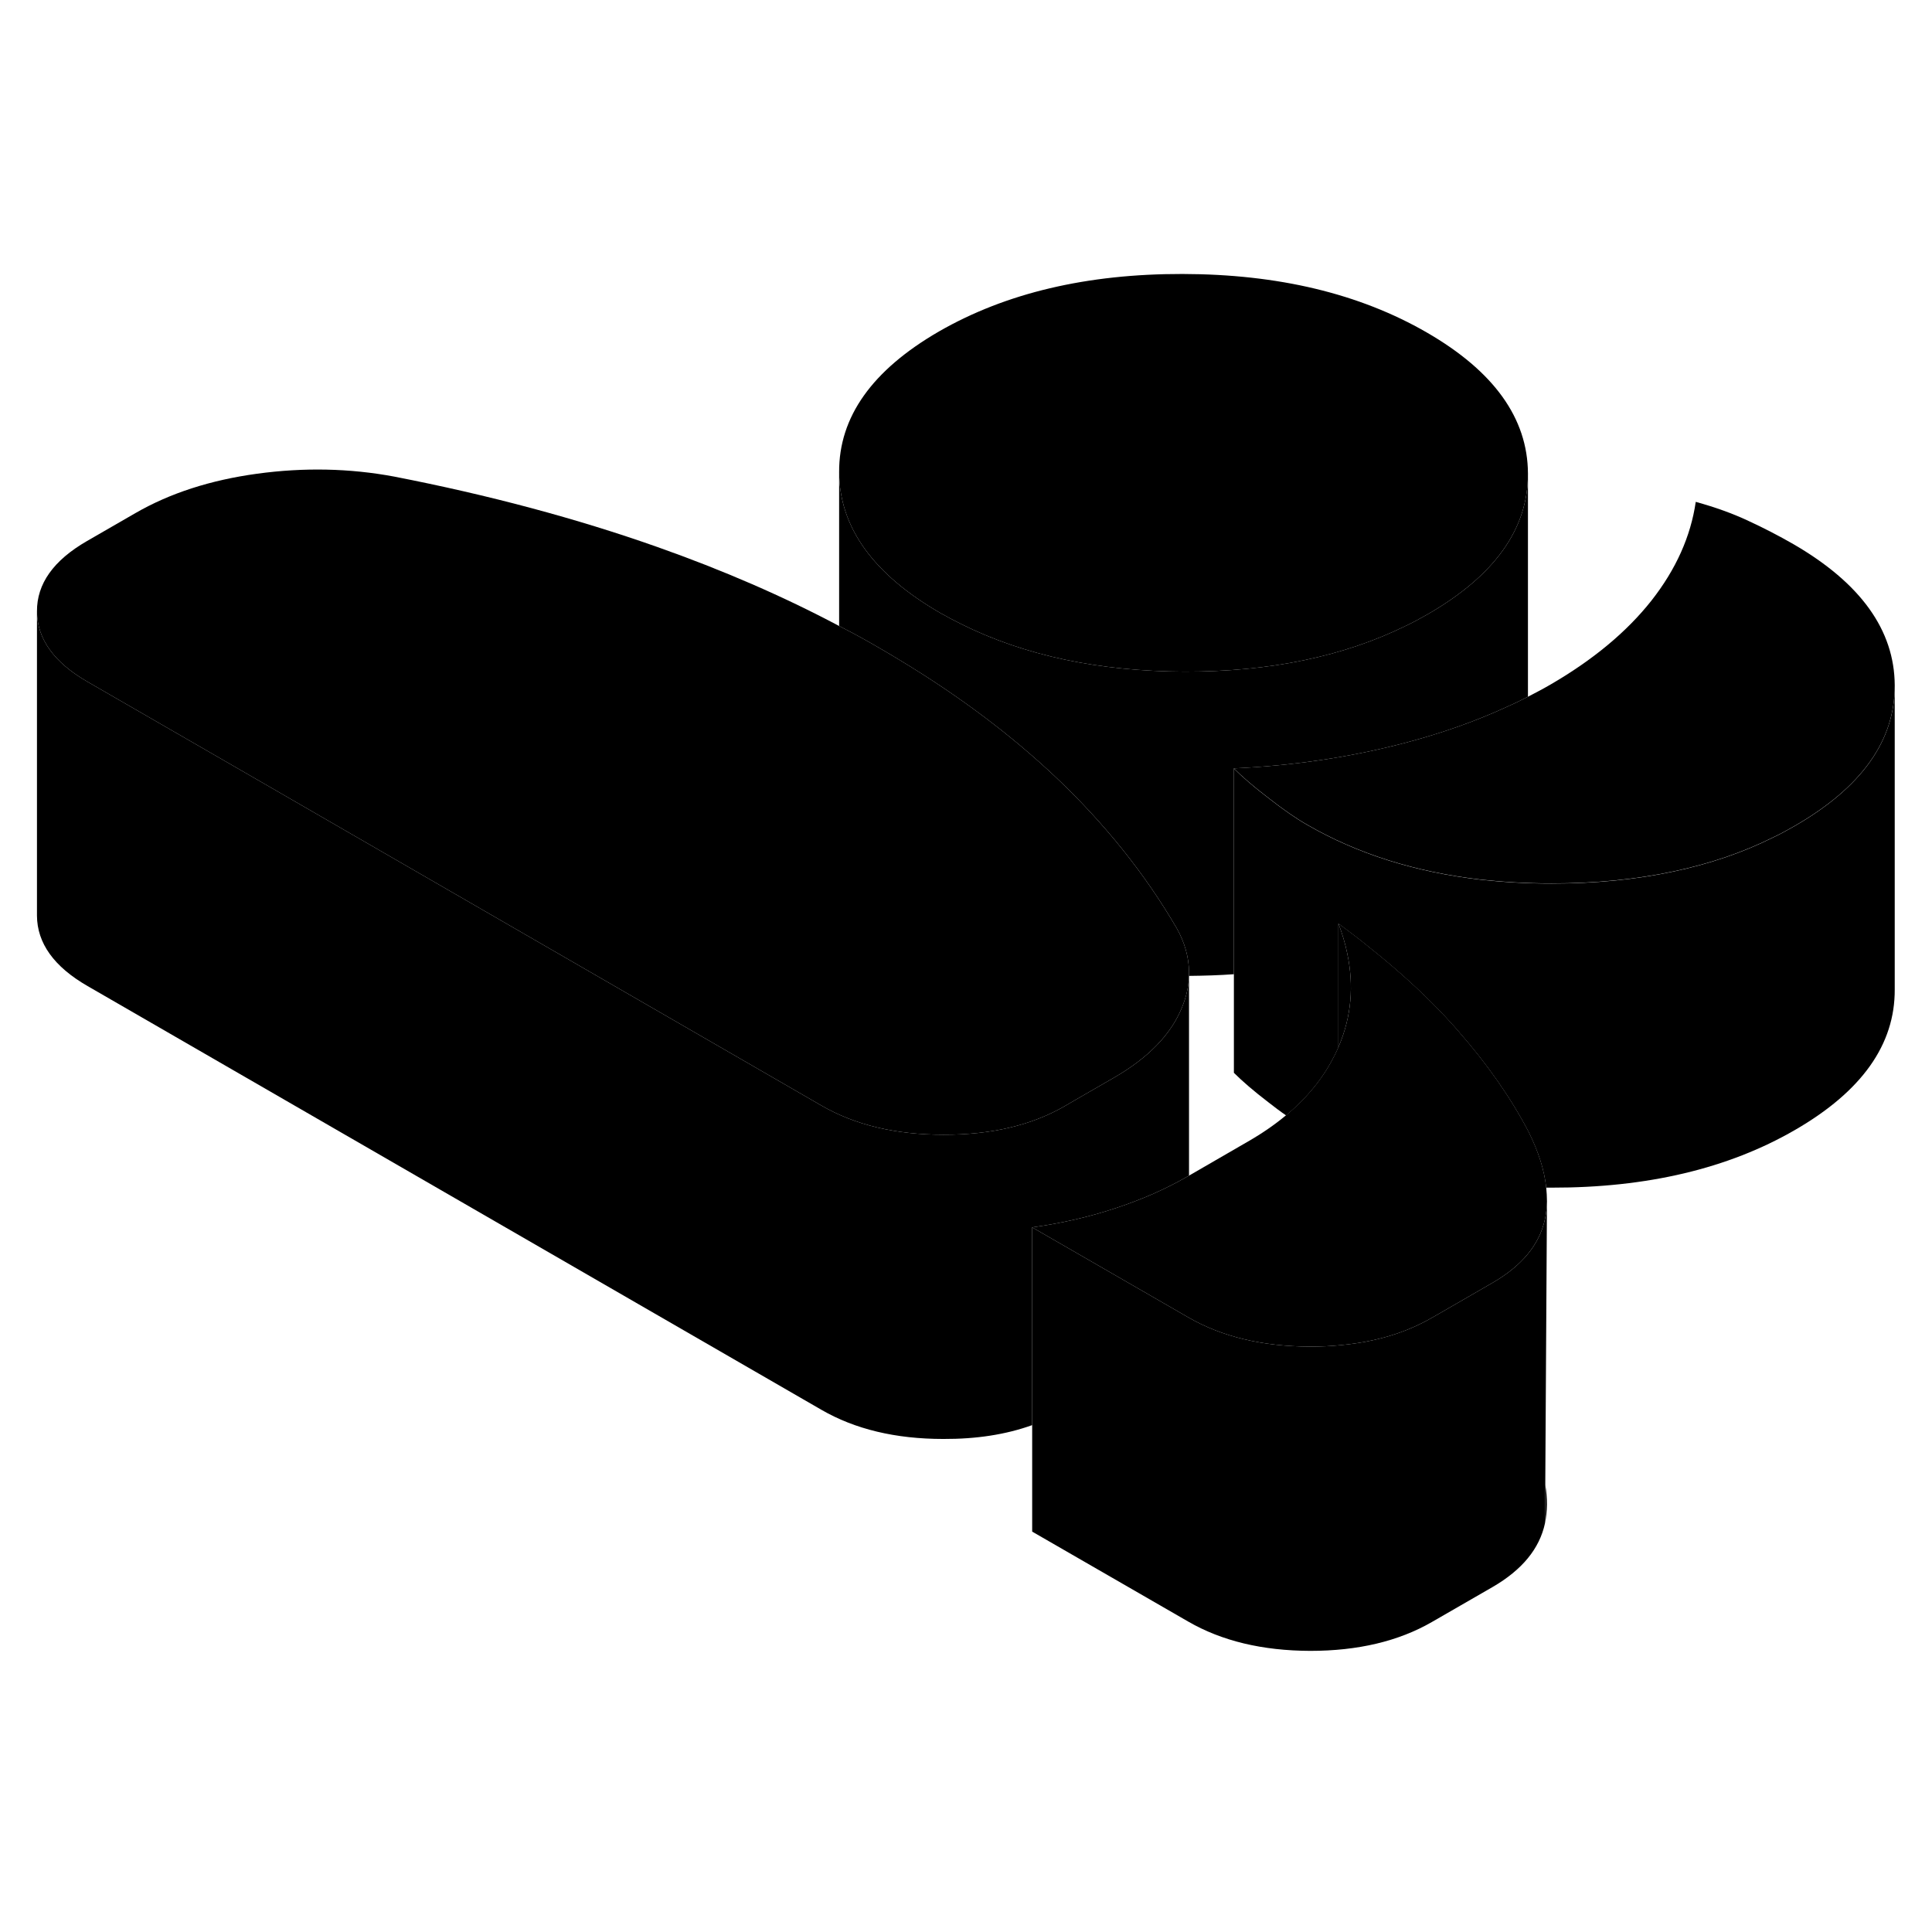 <svg width="48" height="48" viewBox="0 0 127 95" xmlns="http://www.w3.org/2000/svg" stroke-width="1px"
     stroke-linecap="round" stroke-linejoin="round">
    <path d="M101.58 81.6L101.56 84.13C101.72 83.34 101.73 82.5 101.58 81.6Z" class="pr-icon-iso-solid-stroke" stroke-linejoin="round"/>
    <path d="M124.55 29.09V49.04C124.57 52.66 122.39 55.74 117.99 58.28C113.6 60.82 108.26 62.08 101.99 62.07C101.87 62.07 101.76 62.07 101.64 62.07C101.52 60.93 101.13 59.7 100.47 58.38C99.31 56.17 97.78 53.97 95.85 51.77C95.76 51.67 95.67 51.56 95.58 51.46C93.99 49.68 92.1 47.93 89.93 46.21C89.31 45.7 88.65 45.21 87.98 44.71V52.84C87.83 53.19 87.66 53.53 87.47 53.87C86.76 55.14 85.78 56.29 84.54 57.32C84.17 57.07 83.79 56.78 83.38 56.46C82.4 55.71 81.65 55.06 81.11 54.52V34.52C81.65 35.06 82.4 35.71 83.38 36.46C84.35 37.22 85.2 37.81 85.94 38.23C89.23 40.13 93.03 41.33 97.35 41.83C98.84 41.99 100.38 42.08 101.99 42.08C104.86 42.08 107.53 41.82 110.01 41.29C112.37 40.79 114.56 40.05 116.56 39.05C117.05 38.82 117.52 38.56 117.99 38.29C122.37 35.76 124.55 32.7 124.55 29.1V29.09Z" class="pr-icon-iso-solid-stroke" stroke-linejoin="round"/>
    <path d="M88.02 52.74C88.02 52.74 87.99 52.8 87.98 52.83V44.7C88.23 45.37 88.43 46.02 88.56 46.67C89.01 48.8 88.83 50.82 88.02 52.74Z" class="pr-icon-iso-solid-stroke" stroke-linejoin="round"/>
    <path d="M101.69 62.98C101.68 63.38 101.64 63.76 101.56 64.13C101.2 65.81 100.05 67.2 98.12 68.32L94.57 70.37L94.13 70.62C92.42 71.61 90.43 72.21 88.15 72.42C87.5 72.49 86.83 72.52 86.13 72.52C82.99 72.51 80.31 71.87 78.1 70.59L77.65 70.33L67.85 64.68C69.79 64.41 71.62 63.99 73.36 63.41C74.2 63.13 74.99 62.83 75.75 62.5C76.56 62.14 77.33 61.76 78.05 61.34L78.16 61.28L82.05 59.03C82.97 58.5 83.8 57.93 84.54 57.31C85.78 56.28 86.76 55.13 87.47 53.86C87.66 53.52 87.83 53.18 87.98 52.83C87.99 52.8 88.01 52.77 88.02 52.74C88.83 50.82 89.01 48.8 88.56 46.67C88.43 46.02 88.23 45.37 87.98 44.7C88.65 45.2 89.31 45.69 89.93 46.2C92.1 47.92 93.99 49.67 95.58 51.45C95.67 51.55 95.76 51.66 95.85 51.76C97.78 53.96 99.31 56.16 100.47 58.37C101.13 59.69 101.52 60.92 101.64 62.06C101.67 62.37 101.69 62.68 101.69 62.98Z" class="pr-icon-iso-solid-stroke" stroke-linejoin="round"/>
    <path d="M78.16 47.89V48.15C78.14 48.84 77.98 49.54 77.69 50.24C76.97 52.01 75.47 53.55 73.21 54.85L70.66 56.32L70.01 56.7C67.82 57.97 65.15 58.6 62.01 58.59C58.87 58.59 56.2 57.95 53.99 56.67L16.75 35.16L5.76 28.82C3.55 27.55 2.44 26 2.43 24.19C2.42 22.38 3.51 20.84 5.71 19.57L8.9 17.73C11.17 16.42 13.83 15.56 16.9 15.14C19.97 14.72 22.98 14.78 25.92 15.33C32.13 16.54 37.9 18.08 43.22 19.96C47.49 21.47 51.47 23.19 55.16 25.15C56.07 25.61 56.96 26.1 57.83 26.61C58.31 26.89 58.79 27.17 59.26 27.46C63.09 29.78 66.45 32.31 69.35 35.04C72.6 38.11 75.27 41.44 77.36 45.03C77.88 45.96 78.15 46.93 78.16 47.89Z" class="pr-icon-iso-solid-stroke" stroke-linejoin="round"/>
    <path d="M100.44 15.12V15.17C100.44 18.77 98.25 21.83 93.88 24.36C93.41 24.63 92.93 24.89 92.43 25.13C88.33 27.15 83.48 28.16 77.87 28.15C72.22 28.13 67.33 27.09 63.18 25.02C62.72 24.79 62.26 24.55 61.82 24.3C57.4 21.75 55.18 18.66 55.16 15.04C55.14 11.41 57.33 8.33 61.72 5.79C66.12 3.26 71.45 2 77.73 2.01C84.01 2.02 89.36 3.3 93.78 5.85C98.2 8.4 100.42 11.49 100.44 15.12Z" class="pr-icon-iso-solid-stroke" stroke-linejoin="round"/>
    <path d="M124.55 29.04V29.09C124.55 32.69 122.37 35.75 117.99 38.28C117.52 38.55 117.05 38.81 116.56 39.04C114.56 40.04 112.37 40.78 110.01 41.28C107.53 41.81 104.86 42.07 101.99 42.07C100.38 42.07 98.84 41.98 97.35 41.82C93.03 41.32 89.23 40.12 85.94 38.22C85.2 37.8 84.35 37.21 83.38 36.45C82.4 35.7 81.65 35.05 81.11 34.51C85.05 34.33 88.8 33.77 92.37 32.83C94.76 32.2 96.98 31.42 99.02 30.48C99.5 30.27 99.98 30.04 100.44 29.8C100.94 29.54 101.44 29.28 101.92 29C104.71 27.38 106.92 25.55 108.55 23.49C110.17 21.43 111.14 19.26 111.47 16.99C112.74 17.34 113.89 17.75 114.93 18.24C115.97 18.72 116.95 19.23 117.89 19.77C122.31 22.33 124.53 25.42 124.55 29.04Z" class="pr-icon-iso-solid-stroke" stroke-linejoin="round"/>
    <path d="M101.69 62.98L101.58 81.37V81.6L101.56 84.13C101.2 85.81 100.05 87.2 98.12 88.32L94.13 90.62C91.93 91.89 89.26 92.52 86.13 92.52C82.99 92.51 80.31 91.87 78.1 90.59L67.85 84.68V64.68L77.65 70.33L78.1 70.59C80.31 71.87 82.99 72.51 86.13 72.52C86.83 72.52 87.5 72.49 88.15 72.42C90.43 72.21 92.42 71.61 94.13 70.62L94.57 70.37L98.12 68.32C100.05 67.2 101.2 65.81 101.56 64.13C101.64 63.76 101.68 63.38 101.69 62.98Z" class="pr-icon-iso-solid-stroke" stroke-linejoin="round"/>
    <path d="M100.44 15.17V29.8C99.98 30.04 99.5 30.27 99.02 30.48C96.98 31.42 94.76 32.2 92.37 32.83C88.8 33.77 85.05 34.33 81.11 34.51V48.04C80.15 48.11 79.17 48.14 78.16 48.15V47.89C78.15 46.93 77.88 45.96 77.36 45.03C75.27 41.44 72.6 38.11 69.35 35.04C66.45 32.31 63.09 29.78 59.26 27.46C58.79 27.17 58.31 26.89 57.83 26.61C56.96 26.1 56.07 25.61 55.16 25.15V15.04C55.18 18.66 57.4 21.75 61.82 24.3C62.26 24.55 62.72 24.79 63.18 25.02C67.33 27.09 72.22 28.13 77.87 28.15C83.48 28.16 88.33 27.15 92.43 25.13C92.93 24.89 93.41 24.63 93.88 24.36C98.25 21.83 100.44 18.77 100.44 15.17Z" class="pr-icon-iso-solid-stroke" stroke-linejoin="round"/>
    <path d="M78.16 48.15V61.28L78.05 61.34C77.33 61.76 76.56 62.14 75.75 62.5C74.99 62.83 74.2 63.13 73.36 63.41C71.62 63.99 69.79 64.41 67.85 64.68V77.68C66.13 78.3 64.18 78.6 62.01 78.59C58.87 78.59 56.2 77.95 53.99 76.67L5.76 48.82C3.55 47.55 2.44 46 2.43 44.19V24.19C2.44 26 3.55 27.55 5.76 28.82L16.75 35.16L53.99 56.67C56.2 57.95 58.87 58.59 62.01 58.59C65.15 58.6 67.82 57.97 70.01 56.7L70.66 56.32L73.21 54.85C75.47 53.55 76.97 52.01 77.69 50.24C77.98 49.54 78.14 48.84 78.16 48.15Z" class="pr-icon-iso-solid-stroke" stroke-linejoin="round"/>
</svg>